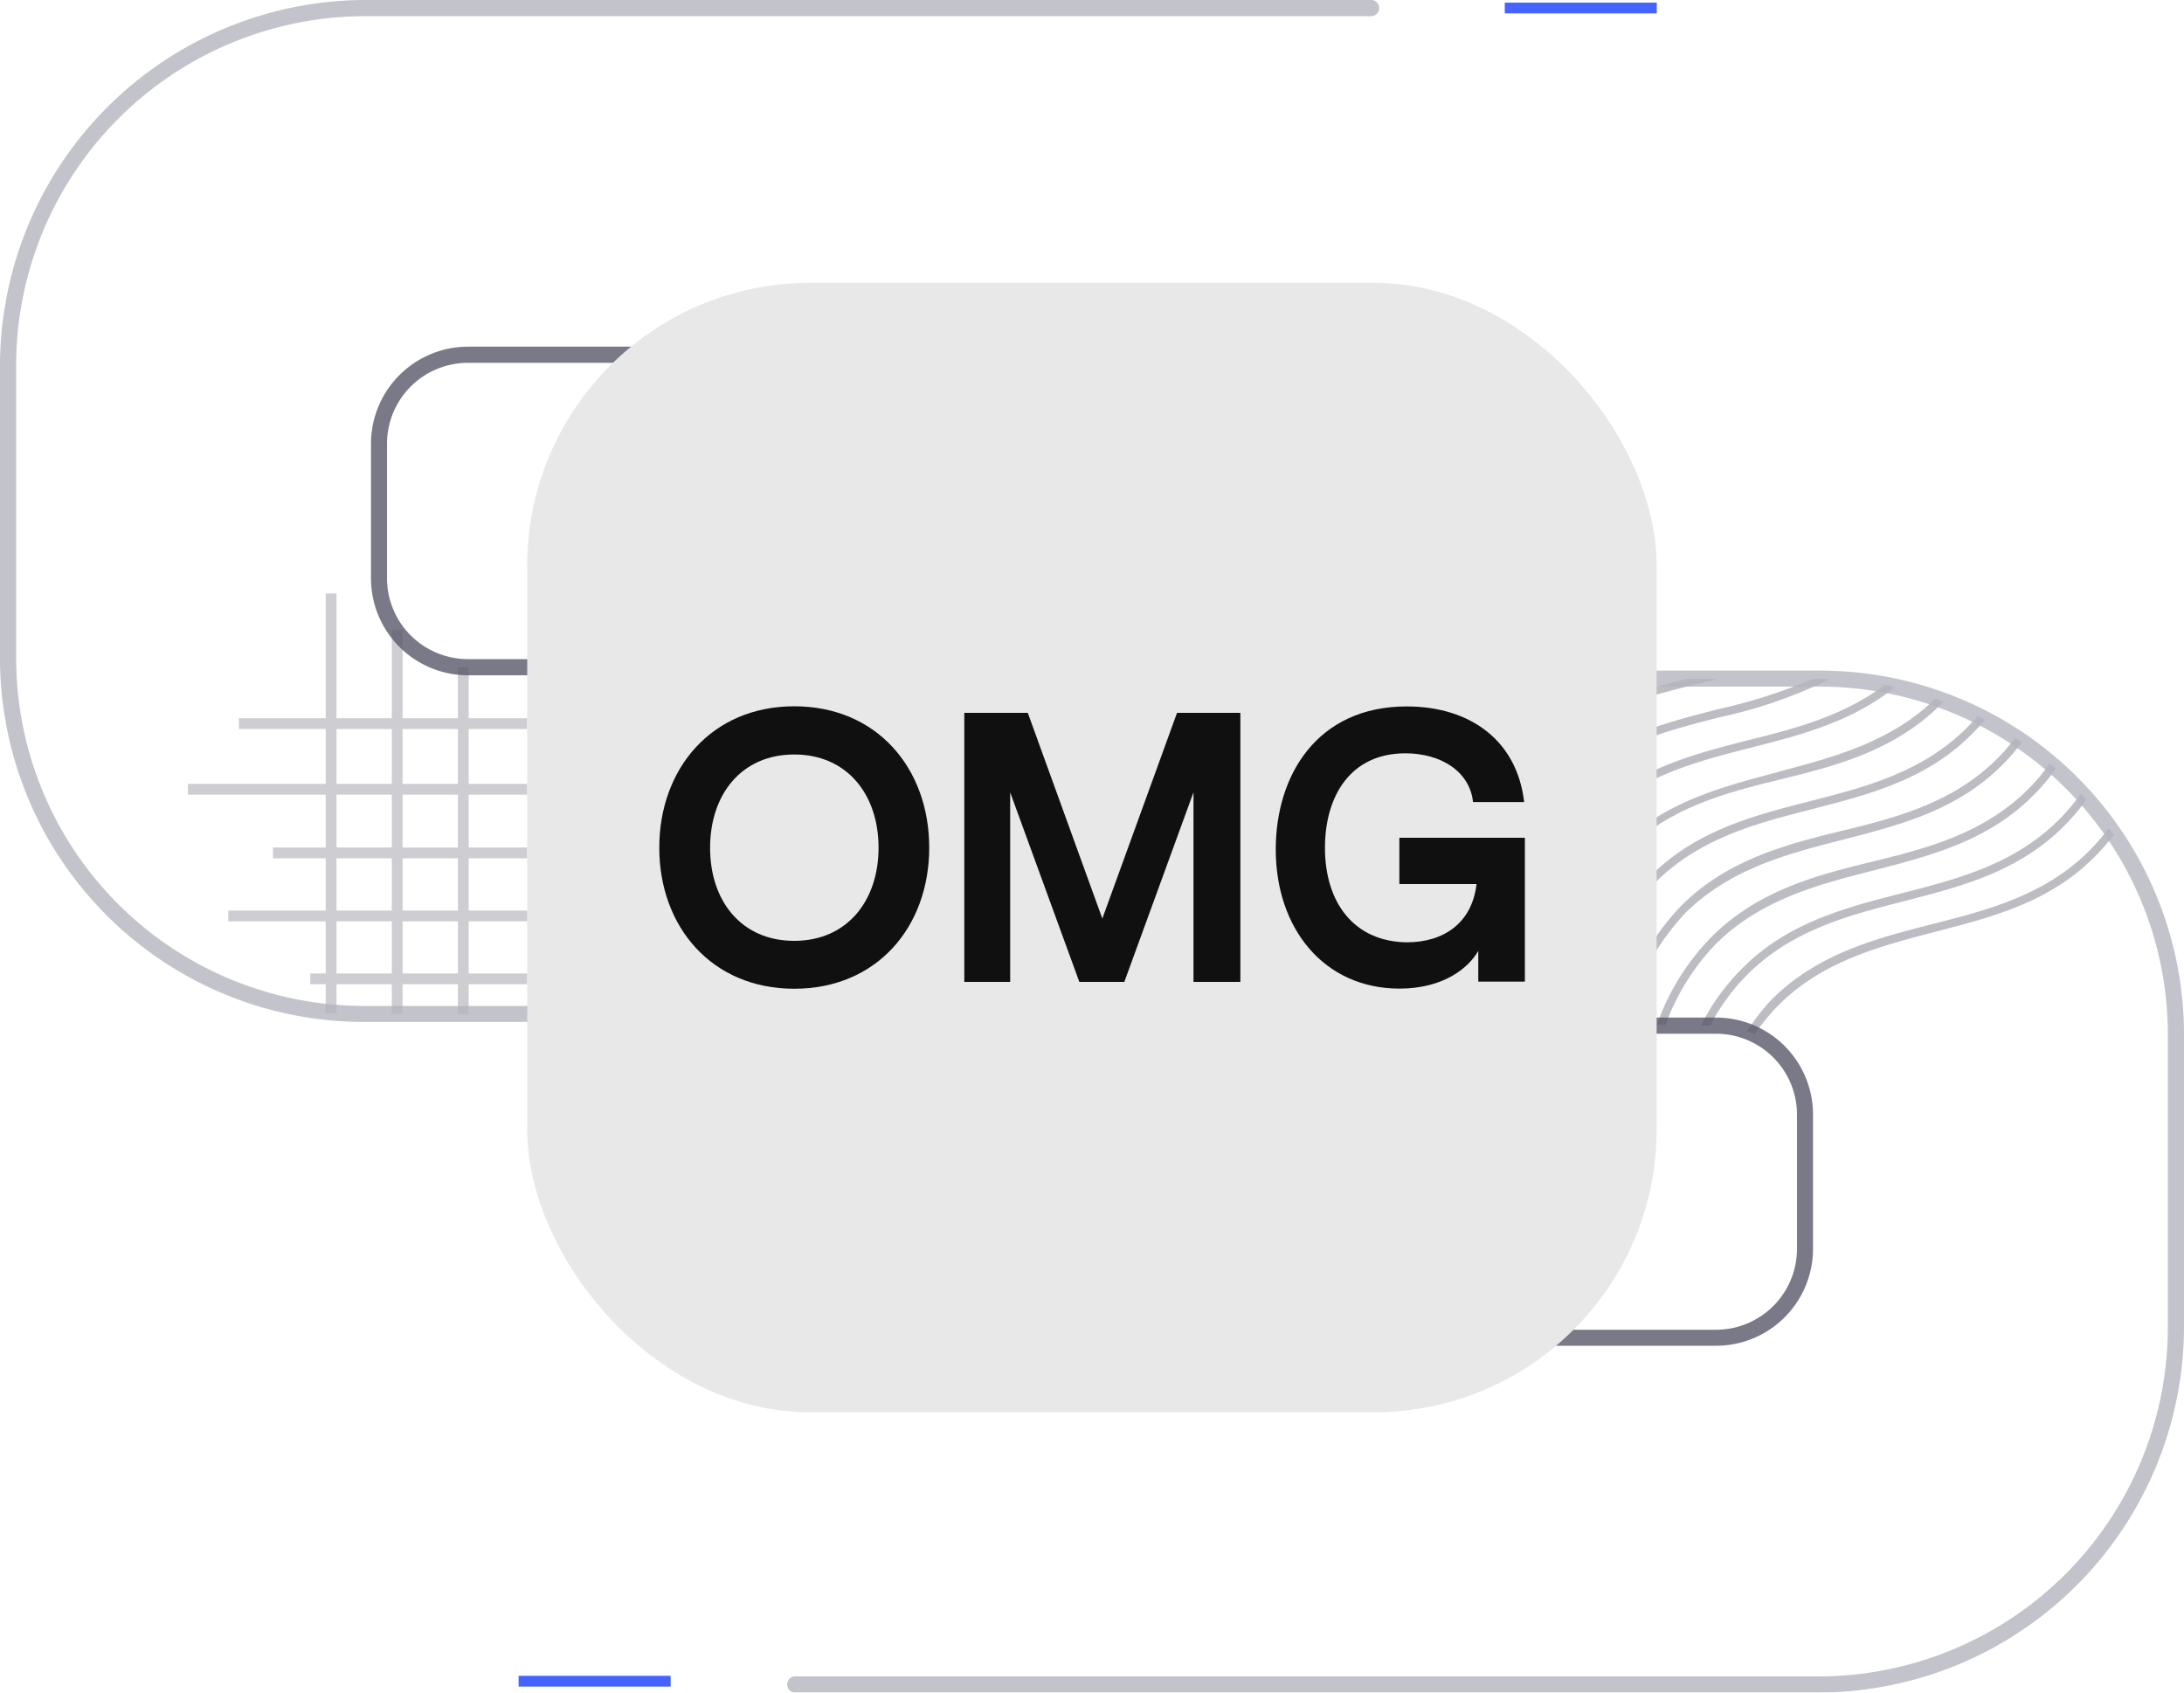 <?xml version="1.0" encoding="UTF-8"?>
<svg xmlns="http://www.w3.org/2000/svg" viewBox="0 0 150 116.25"><defs><style>.cls-1{opacity:0.3;}.cls-2{fill:#585869;}.cls-3{opacity:0.4;}.cls-4{fill:none;}.cls-5{opacity:0.8;}.cls-6{fill:#b4b4bf;}.cls-7{fill:#e8e8e8;}.cls-8{fill:#101010;}.cls-9{fill:#4463ff;}</style></defs><title>3_Intro-3</title><g id="Layer_2" data-name="Layer 2"><g id="Intro"><g class="cls-1" style="opacity:0.3;" ><rect class="cls-2" x="31.45" y="45.83" width="0.74" height="23.81" style="fill:#585869;" /><rect class="cls-2" x="26.91" y="43.27" width="0.74" height="26.37" style="fill:#585869;" /><rect class="cls-2" x="22.37" y="40.76" width="0.74" height="28.83" style="fill:#585869;" /><rect class="cls-2" x="16.41" y="49.33" width="19.8" height="0.74" style="fill:#585869;" /><rect class="cls-2" x="12.91" y="53.84" width="23.3" height="0.74" style="fill:#585869;" /><rect class="cls-2" x="18.75" y="58.21" width="17.46" height="0.74" style="fill:#585869;" /><rect class="cls-2" x="15.68" y="62.54" width="20.54" height="0.74" style="fill:#585869;" /><rect class="cls-2" x="21.31" y="66.86" width="14.9" height="0.74" style="fill:#585869;" /></g><g class="cls-3" style="opacity:0.4;" ><path class="cls-4" d="M132.77,63.46c3.79-1,7.71-2,10.79-5.05a15.84,15.84,0,0,0,1.33-1.55c-.49-.68-1-1.32-1.54-1.94a15.41,15.41,0,0,1-1.51,1.77c-3.19,3.19-7.18,4.21-11,5.2s-7.71,2-10.79,5a14.54,14.54,0,0,0-2.56,3.5h.42a6.23,6.23,0,0,1,2.08.37,15.36,15.36,0,0,1,1.77-2.16C124.91,65.47,128.9,64.45,132.77,63.46Z" style="fill:none;" /><path class="cls-4" d="M126.45,57.14c3.79-1,7.71-2,10.79-5a14.7,14.7,0,0,0,1.23-1.42c-.68-.45-1.38-.86-2.1-1.24a10.61,10.61,0,0,1-.85.94c-3.19,3.19-7.18,4.21-11,5.2s-7.72,2-10.79,5c-2.82,2.81-3.9,6.34-4.81,9.82H111a18.16,18.16,0,0,1,4.4-8.11C118.59,59.15,122.58,58.13,126.45,57.14Z" style="fill:none;" /><path class="cls-4" d="M106.61,46.63v.3l.62-.3Z" style="fill:none;" /><path class="cls-4" d="M108.64,46.63a18.76,18.76,0,0,0-2,.93l0,2.79c2.82-2.06,6.07-2.91,9.25-3.72Z" style="fill:none;" /><path class="cls-4" d="M128.55,59.25c3.79-1,7.71-2,10.79-5a13.41,13.41,0,0,0,1.48-1.76c-.6-.52-1.24-1-1.89-1.46a16.41,16.41,0,0,1-1.3,1.5c-3.19,3.18-7.18,4.21-11,5.19s-7.71,2-10.79,5a17.53,17.53,0,0,0-4.22,7.72h2.23a16.3,16.3,0,0,1,3.71-6C120.7,61.26,124.69,60.23,128.55,59.25Z" style="fill:none;" /><path class="cls-4" d="M130.66,61.35c3.79-1,7.71-2,10.79-5.05A14.08,14.08,0,0,0,143,54.5a23.13,23.13,0,0,0-1.73-1.7,13.91,13.91,0,0,1-1.51,1.79c-3.18,3.18-7.18,4.2-11,5.19s-7.71,2-10.79,5a15.78,15.78,0,0,0-3.51,5.61h2.43a15.07,15.07,0,0,1,2.8-3.89C122.8,63.36,126.8,62.34,130.66,61.35Z" style="fill:none;" /><path class="cls-4" d="M146.83,60.06c-.25.29-.5.57-.78.85-3.18,3.18-7.18,4.2-11,5.19s-7.71,2-10.79,5.05a14,14,0,0,0-1.47,1.74A6,6,0,0,1,124,76.55l25.47-.46v-5A24.33,24.33,0,0,0,146.83,60.06Z" style="fill:none;" /><path class="cls-4" d="M134.87,65.57c3.79-1,7.71-2,10.79-5,.32-.32.62-.66.89-1a23.37,23.37,0,0,0-1.33-2.2A14.35,14.35,0,0,1,144,58.8C140.76,62,136.77,63,132.9,64s-7.71,2-10.79,5.05a14.43,14.43,0,0,0-1.64,2,6.11,6.11,0,0,1,1.92,1.42,15,15,0,0,1,1.44-1.69C127,67.58,131,66.55,134.87,65.57Z" style="fill:none;" /><path class="cls-4" d="M118,48.71a36.82,36.82,0,0,0,6.46-2.08H118l-2,.51c-3.27.84-6.64,1.7-9.48,3.9l0,3.32.44-.45C110.16,50.72,114.16,49.7,118,48.71Z" style="fill:none;" /><path class="cls-4" d="M122.23,52.93c3.76-1,7.65-2,10.71-5a23.63,23.63,0,0,0-2.77-.77c-3,2.4-6.49,3.3-9.91,4.17-3.79,1-7.71,2-10.79,5a15.12,15.12,0,0,0-3,4.36l0,6.7c.89-3.31,2-6.62,4.75-9.34C114.37,54.93,118.37,53.91,122.23,52.93Z" style="fill:none;" /><path class="cls-4" d="M120.13,50.82c3.21-.82,6.51-1.67,9.32-3.78a24.7,24.7,0,0,0-3.77-.4,32.43,32.43,0,0,1-7.52,2.61c-3.8,1-7.72,2-10.79,5a11.76,11.76,0,0,0-.83.91l0,4.3a15.33,15.33,0,0,1,2.58-3.5C112.27,52.83,116.26,51.81,120.13,50.82Z" style="fill:none;" /><path class="cls-4" d="M124.34,55c3.79-1,7.71-2,10.79-5.05.26-.26.51-.53.74-.81a24.51,24.51,0,0,0-2.35-1l-.11.11c-3.18,3.19-7.18,4.21-11,5.2s-7.71,2-10.79,5-4.08,7-5,10.79c0,.14-.07.28-.11.42v.72h1.9c.94-3.6,2-7.26,5-10.21C116.48,57,120.48,56,124.34,55Z" style="fill:none;" /><path class="cls-2" d="M132.9,64c3.87-1,7.86-2,11-5.19a14.35,14.35,0,0,0,1.27-1.47l-.33-.47a15.84,15.84,0,0,1-1.33,1.55c-3.08,3.08-7,4.08-10.79,5.05s-7.86,2-11.05,5.19A15.36,15.36,0,0,0,120,70.81l.52.22a14.43,14.43,0,0,1,1.64-2C125.19,66,129.11,65,132.9,64Z" style="fill:#585869;" /><path class="cls-2" d="M130.8,61.89c3.86-1,7.85-2,11-5.2a15.41,15.41,0,0,0,1.51-1.77c-.13-.14-.25-.29-.38-.42a14.08,14.08,0,0,1-1.52,1.8c-3.08,3.08-7,4.08-10.79,5.05s-7.86,2-11,5.2a15.07,15.07,0,0,0-2.8,3.89h.63a14.54,14.54,0,0,1,2.56-3.5C123.09,63.86,127,62.86,130.8,61.89Z" style="fill:#585869;" /><path class="cls-2" d="M128.69,59.78c3.86-1,7.86-2,11-5.19a13.91,13.91,0,0,0,1.51-1.79l-.42-.36a13.41,13.41,0,0,1-1.48,1.76c-3.08,3.07-7,4.08-10.79,5s-7.85,2-11,5.19a16.3,16.3,0,0,0-3.71,6h.59a15.78,15.78,0,0,1,3.51-5.61C121,61.75,124.9,60.75,128.69,59.78Z" style="fill:#585869;" /><path class="cls-2" d="M126.58,57.67c3.87-1,7.86-2,11-5.19a16.41,16.41,0,0,0,1.3-1.5l-.46-.31a14.7,14.7,0,0,1-1.23,1.42c-3.08,3.08-7,4.08-10.79,5s-7.86,2-11,5.19a18.16,18.16,0,0,0-4.4,8.11h.57a17.53,17.53,0,0,1,4.22-7.72C118.87,59.65,122.79,58.64,126.58,57.67Z" style="fill:#585869;" /><path class="cls-2" d="M124.48,55.57c3.86-1,7.85-2,11-5.2a10.61,10.61,0,0,0,.85-.94l-.5-.26c-.23.28-.48.55-.74.81-3.08,3.08-7,4.08-10.79,5.05s-7.86,2-11,5.2c-3,3-4,6.61-5,10.21h.57c.91-3.48,2-7,4.81-9.82C116.76,57.54,120.68,56.54,124.48,55.57Z" style="fill:#585869;" /><path class="cls-2" d="M111.58,58.51c3.08-3.08,7-4.08,10.79-5s7.86-2,11-5.2l.11-.11-.58-.2c-3.06,3-7,4-10.71,5s-7.86,2-11,5.19c-2.72,2.72-3.86,6-4.75,9.34l0,2.26c0-.14.07-.28.11-.42C107.5,65.51,108.5,61.59,111.58,58.51Z" style="fill:#585869;" /><path class="cls-2" d="M120.26,51.35c3.42-.87,6.94-1.77,9.91-4.17l-.72-.14c-2.81,2.11-6.11,3-9.32,3.78-3.87,1-7.86,2-11,5.19a15.33,15.33,0,0,0-2.58,3.5v1.25a15.12,15.12,0,0,1,3-4.36C112.55,53.32,116.47,52.32,120.26,51.35Z" style="fill:#585869;" /><path class="cls-2" d="M118.16,49.25a32.43,32.43,0,0,0,7.52-2.61h-1.2A36.82,36.82,0,0,1,118,48.71c-3.86,1-7.86,2-11,5.2l-.44.45v.85a11.76,11.76,0,0,1,.83-.91C110.44,51.22,114.36,50.22,118.16,49.25Z" style="fill:#585869;" /><path class="cls-2" d="M118,46.63h-2.17c-3.18.81-6.43,1.66-9.25,3.72V51c2.84-2.2,6.21-3.06,9.48-3.9Z" style="fill:#585869;" /><path class="cls-2" d="M107.22,46.63l-.62.3v.63a18.76,18.76,0,0,1,2-.93Z" style="fill:#585869;" /></g><g class="cls-5" style="opacity:0.8;" ><path class="cls-2" d="M43.59,46.38H32.14a6.66,6.66,0,0,1-6.66-6.66V30.48a6.67,6.67,0,0,1,6.66-6.67H46.22a.56.56,0,0,1,0,1.11H32.14a5.56,5.56,0,0,0-5.56,5.56v9.24a5.56,5.56,0,0,0,5.56,5.55H43.59a.56.56,0,1,1,0,1.11Z" style="fill:#585869;" /><path class="cls-6" d="M43.4,70.19H25a25,25,0,0,1-25-25V25.27A25.15,25.15,0,0,1,25,0H94.24a.56.56,0,0,1,0,1.11H25A24,24,0,0,0,1.11,25.27V45.21A23.9,23.9,0,0,0,25,69.09H43.4a.56.56,0,0,1,.56.55A.55.55,0,0,1,43.4,70.19Z" style="fill:#b4b4bf;" /></g><g class="cls-5" style="opacity:0.8;" ><path class="cls-2" d="M117.86,92.43H103.78a.54.54,0,0,1-.55-.55.55.55,0,0,1,.55-.55h14.08a5.56,5.56,0,0,0,5.56-5.56V76.53A5.56,5.56,0,0,0,117.86,71H106.41a.56.56,0,1,1,0-1.11h11.45a6.66,6.66,0,0,1,6.66,6.66v9.24A6.66,6.66,0,0,1,117.86,92.43Z" style="fill:#585869;" /><path class="cls-6" d="M125,116.25H54.55a.56.56,0,0,1,0-1.11H125A24,24,0,0,0,148.89,91V71A23.9,23.9,0,0,0,125,47.16H106.6a.56.56,0,0,1-.56-.55.55.55,0,0,1,.56-.55H125a25,25,0,0,1,25,25V91A25.16,25.16,0,0,1,125,116.25Z" style="fill:#b4b4bf;" /></g><g id="Layer_2-2" data-name="Layer 2"><g id="Layer_1-2" data-name="Layer 1-2"><rect class="cls-7" x="36.21" y="19.43" width="77.57" height="77.57" rx="19.42" style="fill:#e8e8e8;" /><polygon class="cls-8" points="75.71 63.09 70.59 48.96 66.23 48.96 66.23 67.44 69.38 67.44 69.38 54.42 74.13 67.44 77.22 67.44 81.97 54.42 81.97 67.44 85.19 67.44 85.19 48.96 80.84 48.96 75.71 63.09" style="fill:#101010;" /><path class="cls-8" d="M54.55,48.51c-5.67,0-9.27,4.28-9.27,9.71s3.6,9.69,9.27,9.69,9.27-4.24,9.27-9.69S60.23,48.51,54.55,48.51Zm0,16.11c-3.62,0-5.78-2.72-5.78-6.39s2.16-6.41,5.78-6.41,5.79,2.74,5.79,6.4S58.17,64.62,54.55,64.62Z" style="fill:#101010;" /><path class="cls-8" d="M96.11,60.72h5.3c-.31,2.69-2.27,4-4.78,4C93,64.68,91,62,91,58.23c0-3.56,1.76-6.49,5.52-6.49,2.45,0,4.43,1.25,4.65,3.35h3.51c-.48-4.22-3.7-6.57-8.06-6.57-6.18,0-9,4.75-9,9.82,0,5.44,3.32,9.56,8.5,9.56,3,0,4.73-1.4,5.41-2.59v2.11h3.2V57.54H96.11Z" style="fill:#101010;" /></g></g><rect class="cls-9" x="35.62" y="115.1" width="10.44" height="0.74" style="fill:#4463ff;" /><rect class="cls-9" x="103.35" y="0.18" width="10.44" height="0.74" style="fill:#4463ff;" /></g></g></svg>
